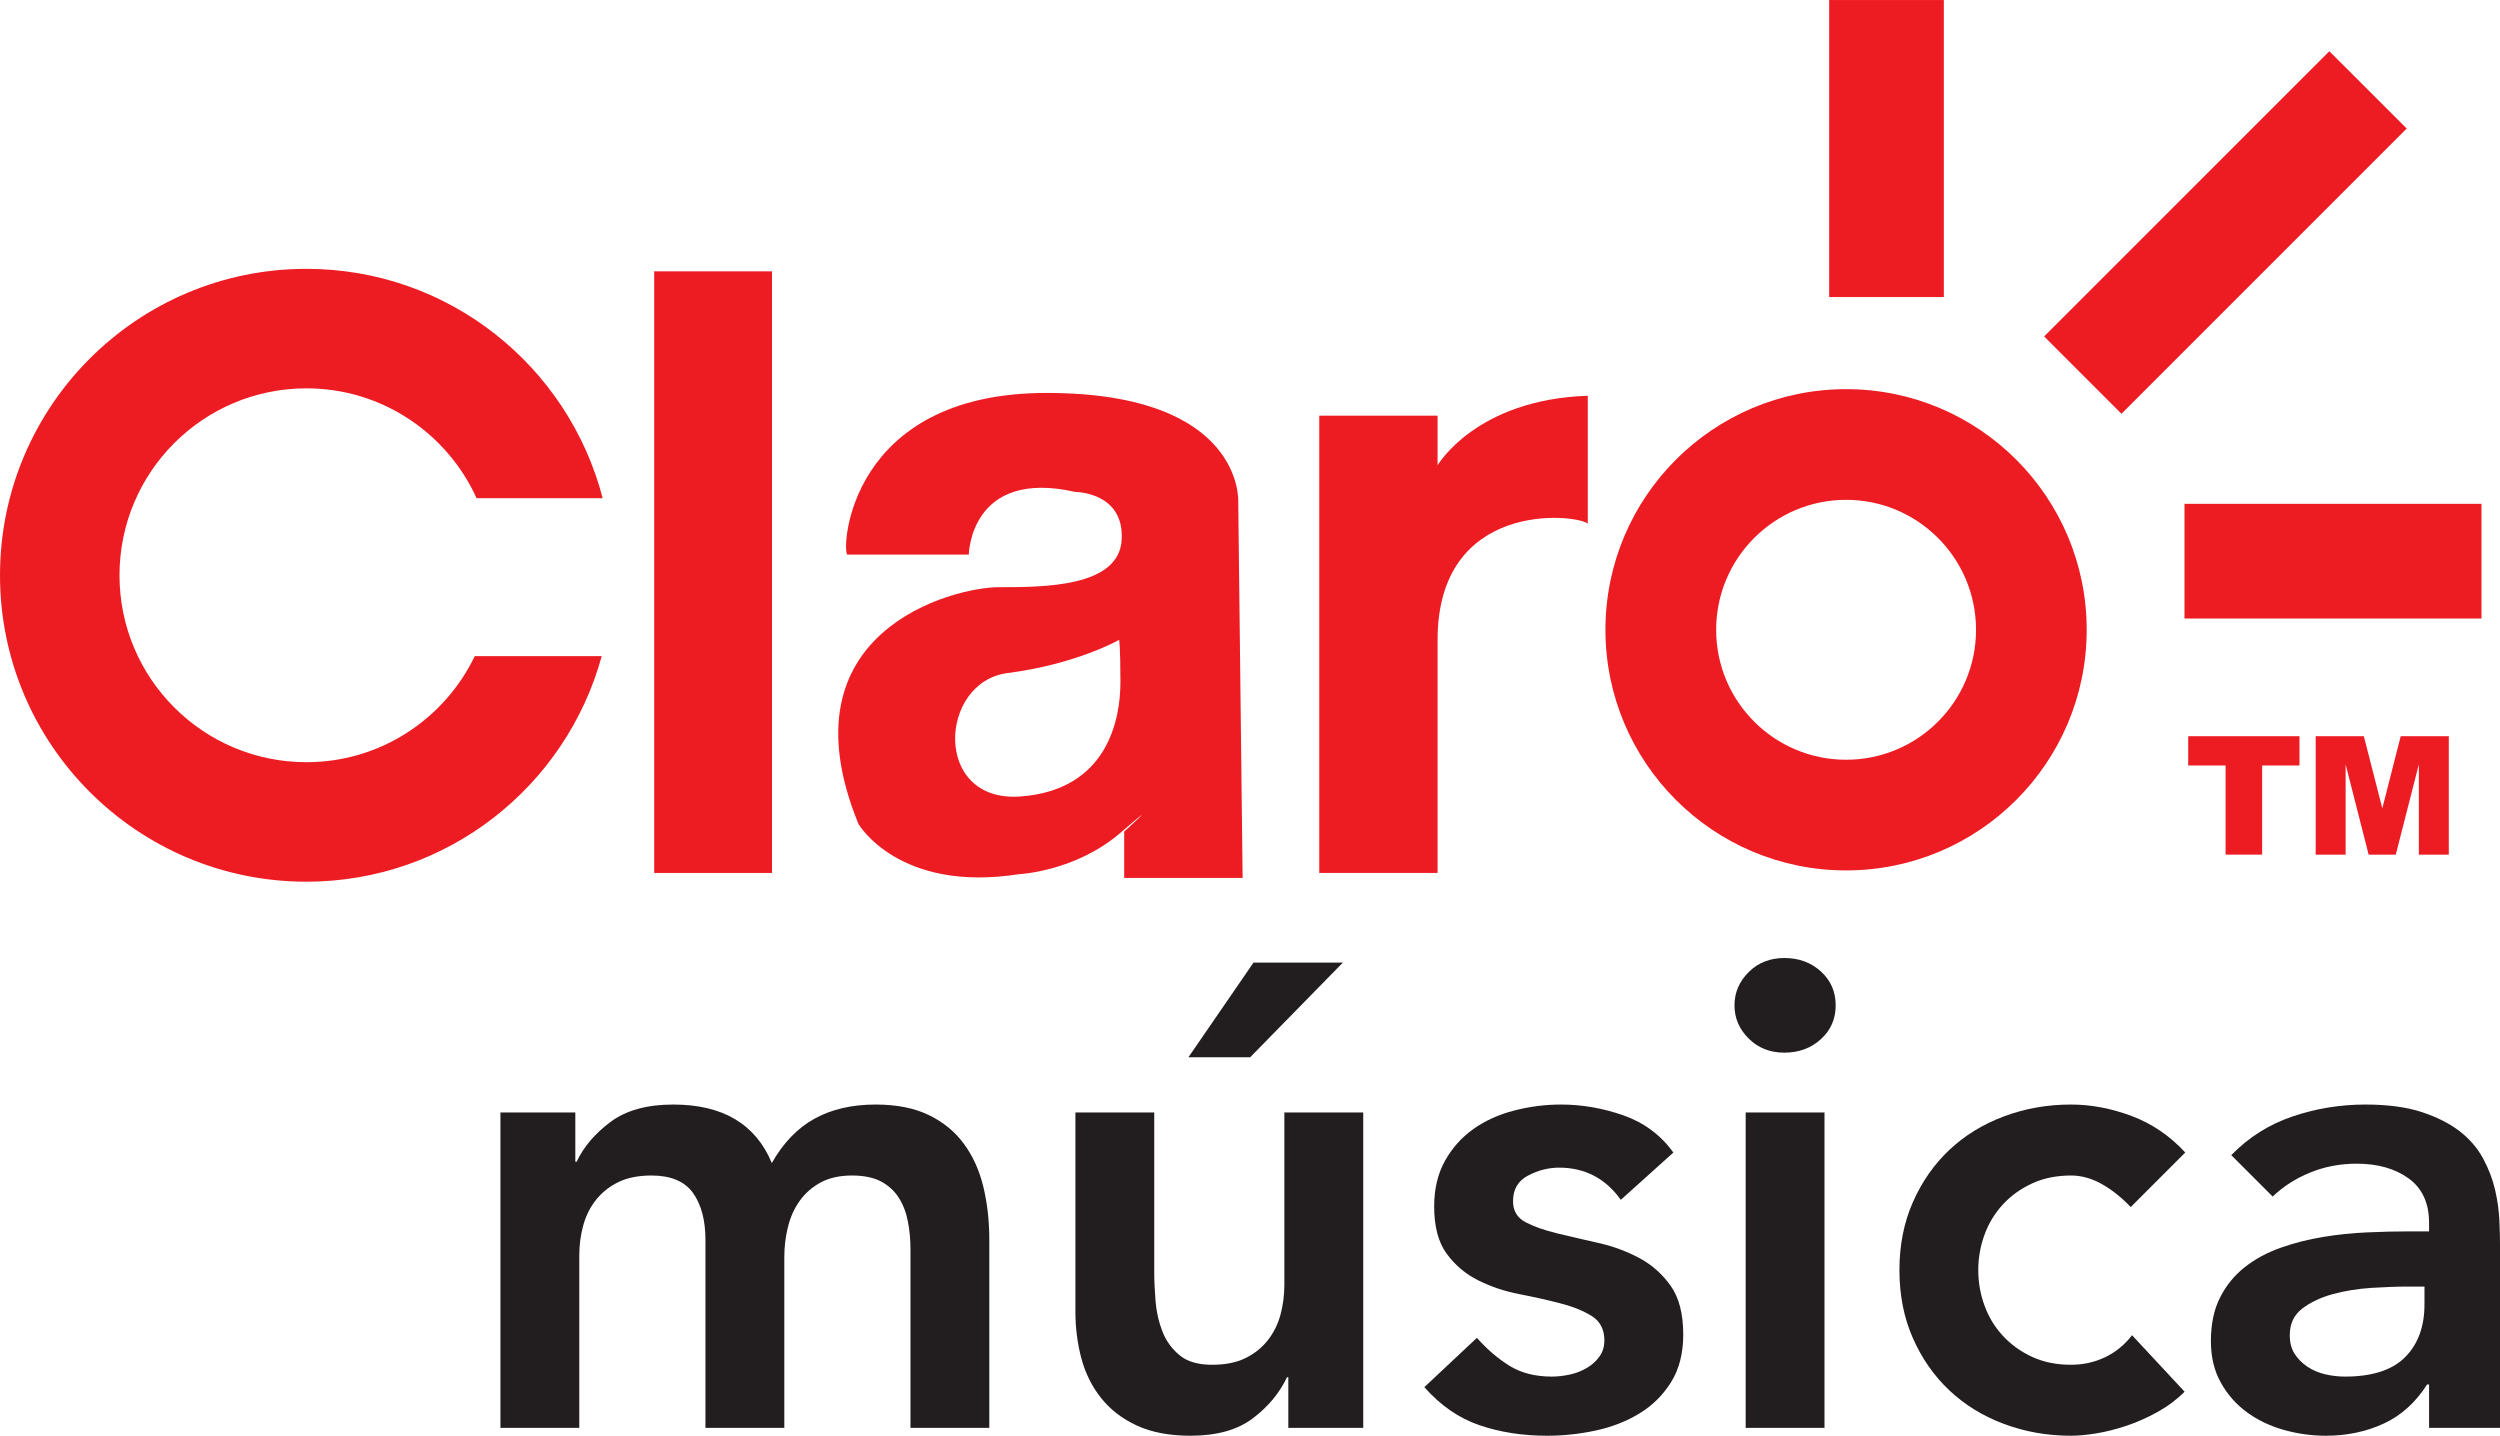<?xml version="1.0" encoding="UTF-8"?>
<svg xmlns="http://www.w3.org/2000/svg" xmlns:xlink="http://www.w3.org/1999/xlink" width="274.25pt" height="157.5pt" viewBox="0 0 274.25 157.5" version="1.1">
<defs>
<clipPath id="clip1">
  <path d="M 117 105 L 150 105 L 150 157.5 L 117 157.5 Z M 117 105 "/>
</clipPath>
<clipPath id="clip2">
  <path d="M 156 121 L 185 121 L 185 157.5 L 156 157.5 Z M 156 121 "/>
</clipPath>
<clipPath id="clip3">
  <path d="M 208 121 L 240 121 L 240 157.5 L 208 157.5 Z M 208 121 "/>
</clipPath>
<clipPath id="clip4">
  <path d="M 242 121 L 274.25 121 L 274.25 157.5 L 242 157.5 Z M 242 121 "/>
</clipPath>
</defs>
<g id="surface1">
<path style=" stroke:none;fill-rule:nonzero;fill:rgb(92.899%,10.999%,13.699%);fill-opacity:1;" d="M 33.613 83.613 C 22.289 83.613 13.109 74.43 13.109 63.109 C 13.109 51.785 22.289 42.602 33.613 42.602 C 41.922 42.602 49.059 47.551 52.281 54.652 L 66.113 54.652 C 62.359 40.188 49.254 29.492 33.613 29.492 C 15.051 29.492 0 44.547 0 63.109 C 0 81.672 15.051 96.723 33.613 96.723 C 49.105 96.723 62.113 86.23 66.008 71.977 L 52.082 71.977 C 48.773 78.852 41.758 83.613 33.613 83.613 "/>
<path style=" stroke:none;fill-rule:nonzero;fill:rgb(92.899%,10.999%,13.699%);fill-opacity:1;" d="M 202.516 83.344 C 194.645 83.344 188.262 76.961 188.262 69.09 C 188.262 61.219 194.645 54.832 202.516 54.832 C 210.387 54.832 216.77 61.219 216.77 69.09 C 216.77 76.961 210.387 83.344 202.516 83.344 M 202.516 42.691 C 187.934 42.691 176.117 54.512 176.117 69.09 C 176.117 83.664 187.934 95.484 202.516 95.484 C 217.094 95.484 228.91 83.664 228.91 69.09 C 228.91 54.512 217.094 42.691 202.516 42.691 "/>
<path style=" stroke:none;fill-rule:nonzero;fill:rgb(92.899%,10.999%,13.699%);fill-opacity:1;" d="M 111.91 87.375 C 102.285 88.062 102.977 74.797 110.539 73.832 C 118.098 72.867 122.773 70.188 122.773 70.188 C 122.773 70.188 122.91 70.879 122.91 74.863 C 122.91 78.848 121.535 86.688 111.91 87.375 M 123.324 91.223 L 123.324 96.312 L 136.316 96.312 L 135.836 55.066 C 135.836 55.066 136.523 43.105 114.801 43.105 C 93.078 43.105 92.32 60.223 92.941 60.84 L 106.277 60.84 C 106.277 60.84 106.414 51.352 117.961 53.965 C 117.961 53.965 123.324 53.965 123.051 59.191 C 122.773 64.414 114.523 64.414 109.574 64.414 C 104.625 64.414 85.516 69.223 94.176 90.398 C 94.176 90.398 98.578 97.961 111.773 95.898 C 111.773 95.898 117.961 95.625 122.91 91.359 C 127.859 87.098 123.324 91.223 123.324 91.223 "/>
<path style=" stroke:none;fill-rule:nonzero;fill:rgb(92.899%,10.999%,13.699%);fill-opacity:1;" d="M 174.18 57.438 C 172.773 56.359 157.703 54.859 157.703 70.191 L 157.703 95.762 L 144.723 95.762 L 144.723 45.598 L 157.703 45.598 L 157.703 51.043 C 157.703 51.043 161.887 43.824 174.18 43.414 "/>
<path style=" stroke:none;fill-rule:nonzero;fill:rgb(92.899%,10.999%,13.699%);fill-opacity:1;" d="M 71.766 95.762 L 84.691 95.762 L 84.691 29.766 L 71.766 29.766 Z M 71.766 95.762 "/>
<path style=" stroke:none;fill-rule:nonzero;fill:rgb(92.899%,10.999%,13.699%);fill-opacity:1;" d="M 200.66 32.586 L 213.238 32.586 L 213.238 0.004 L 200.66 0.004 Z M 200.66 32.586 "/>
<path style=" stroke:none;fill-rule:nonzero;fill:rgb(92.899%,10.999%,13.699%);fill-opacity:1;" d="M 239.637 67.852 L 272.219 67.852 L 272.219 55.27 L 239.637 55.27 Z M 239.637 67.852 "/>
<path style=" stroke:none;fill-rule:nonzero;fill:rgb(92.899%,10.999%,13.699%);fill-opacity:1;" d="M 232.727 45.391 L 224.242 36.906 L 255.531 5.621 L 264.016 14.102 Z M 232.727 45.391 "/>
<path style=" stroke:none;fill-rule:nonzero;fill:rgb(92.899%,10.999%,13.699%);fill-opacity:1;" d="M 240.047 80.762 L 252.254 80.762 L 252.254 83.973 L 248.156 83.973 L 248.156 93.754 L 244.148 93.754 L 244.148 83.973 L 240.047 83.973 "/>
<path style=" stroke:none;fill-rule:nonzero;fill:rgb(92.899%,10.999%,13.699%);fill-opacity:1;" d="M 254.031 80.762 L 259.312 80.762 L 261.34 88.668 L 263.359 80.762 L 268.633 80.762 L 268.633 93.754 L 265.348 93.754 L 265.348 83.848 L 262.816 93.754 L 259.84 93.754 L 257.316 83.848 L 257.316 93.754 L 254.031 93.754 "/>
<path style=" stroke:none;fill-rule:nonzero;fill:rgb(13.3%,11.8%,12.199%);fill-opacity:1;" d="M 54.898 122.035 L 63.113 122.035 L 63.113 127.441 L 63.258 127.441 C 64.027 125.805 65.266 124.352 66.969 123.078 C 68.676 121.805 70.973 121.168 73.855 121.168 C 79.285 121.168 82.891 123.305 84.668 127.586 C 85.918 125.375 87.48 123.754 89.355 122.719 C 91.227 121.684 93.461 121.168 96.059 121.168 C 98.363 121.168 100.312 121.555 101.895 122.324 C 103.48 123.09 104.77 124.148 105.754 125.496 C 106.738 126.84 107.449 128.414 107.879 130.215 C 108.312 132.02 108.527 133.953 108.527 136.02 L 108.527 156.637 L 99.879 156.637 L 99.879 137.027 C 99.879 135.973 99.781 134.949 99.59 133.965 C 99.398 132.977 99.059 132.117 98.582 131.371 C 98.098 130.625 97.453 130.035 96.637 129.602 C 95.816 129.172 94.762 128.953 93.461 128.953 C 92.117 128.953 90.977 129.207 90.039 129.711 C 89.102 130.215 88.332 130.891 87.73 131.727 C 87.129 132.57 86.699 133.531 86.434 134.613 C 86.168 135.695 86.039 136.789 86.039 137.895 L 86.039 156.637 L 77.387 156.637 L 77.387 136.02 C 77.387 133.855 76.93 132.141 76.02 130.863 C 75.105 129.594 73.59 128.953 71.477 128.953 C 70.035 128.953 68.82 129.195 67.836 129.676 C 66.852 130.156 66.035 130.805 65.387 131.621 C 64.734 132.438 64.27 133.375 63.98 134.434 C 63.691 135.492 63.547 136.598 63.547 137.75 L 63.547 156.637 L 54.898 156.637 "/>
<g clip-path="url(#clip1)" clip-rule="nonzero">
<path style=" stroke:none;fill-rule:nonzero;fill:rgb(13.3%,11.8%,12.199%);fill-opacity:1;" d="M 137.508 105.598 L 147.312 105.598 L 137.145 115.98 L 130.371 115.98 Z M 149.547 156.637 L 141.328 156.637 L 141.328 151.082 L 141.184 151.082 C 140.367 152.816 139.117 154.316 137.438 155.59 C 135.754 156.863 133.469 157.5 130.59 157.5 C 128.281 157.5 126.32 157.125 124.715 156.383 C 123.102 155.641 121.793 154.629 120.785 153.355 C 119.773 152.082 119.055 150.629 118.621 148.992 C 118.188 147.363 117.973 145.656 117.973 143.875 L 117.973 122.035 L 126.621 122.035 L 126.621 139.551 C 126.621 140.512 126.672 141.582 126.766 142.758 C 126.863 143.938 127.113 145.039 127.523 146.074 C 127.93 147.109 128.555 147.973 129.398 148.668 C 130.238 149.367 131.426 149.715 132.965 149.715 C 134.406 149.715 135.621 149.477 136.605 148.992 C 137.59 148.516 138.41 147.867 139.059 147.047 C 139.707 146.23 140.176 145.293 140.465 144.238 C 140.75 143.18 140.895 142.074 140.895 140.918 L 140.895 122.035 L 149.547 122.035 "/>
</g>
<g clip-path="url(#clip2)" clip-rule="nonzero">
<path style=" stroke:none;fill-rule:nonzero;fill:rgb(13.3%,11.8%,12.199%);fill-opacity:1;" d="M 177.805 131.621 C 176.117 129.266 173.863 128.09 171.027 128.09 C 169.871 128.09 168.742 128.379 167.637 128.953 C 166.531 129.531 165.98 130.469 165.98 131.766 C 165.98 132.824 166.438 133.594 167.352 134.074 C 168.262 134.555 169.414 134.961 170.809 135.297 C 172.203 135.637 173.703 135.98 175.316 136.344 C 176.926 136.703 178.426 137.258 179.82 138 C 181.215 138.746 182.367 139.77 183.281 141.066 C 184.195 142.359 184.652 144.141 184.652 146.398 C 184.652 148.465 184.203 150.207 183.316 151.625 C 182.43 153.043 181.273 154.184 179.855 155.051 C 178.438 155.914 176.84 156.539 175.062 156.926 C 173.285 157.309 171.508 157.5 169.73 157.5 C 167.035 157.5 164.562 157.117 162.305 156.348 C 160.047 155.578 158.027 154.184 156.25 152.168 L 162.016 146.762 C 163.121 148.012 164.312 149.031 165.586 149.824 C 166.855 150.613 168.406 151.012 170.234 151.012 C 170.859 151.012 171.508 150.938 172.18 150.797 C 172.852 150.652 173.477 150.414 174.055 150.074 C 174.633 149.738 175.102 149.32 175.461 148.812 C 175.82 148.309 176 147.723 176 147.047 C 176 145.848 175.543 144.957 174.633 144.379 C 173.719 143.805 172.562 143.336 171.172 142.977 C 169.777 142.613 168.273 142.277 166.664 141.965 C 165.055 141.656 163.555 141.148 162.16 140.453 C 160.766 139.758 159.613 138.781 158.699 137.531 C 157.785 136.281 157.328 134.555 157.328 132.344 C 157.328 130.422 157.727 128.75 158.52 127.332 C 159.312 125.914 160.359 124.75 161.656 123.836 C 162.953 122.922 164.441 122.25 166.125 121.82 C 167.809 121.387 169.512 121.168 171.242 121.168 C 173.551 121.168 175.832 121.566 178.09 122.355 C 180.352 123.152 182.176 124.508 183.57 126.43 "/>
</g>
<path style=" stroke:none;fill-rule:nonzero;fill:rgb(13.3%,11.8%,12.199%);fill-opacity:1;" d="M 191.5 122.035 L 200.148 122.035 L 200.148 156.637 L 191.5 156.637 Z M 190.273 110.285 C 190.273 108.891 190.789 107.68 191.824 106.645 C 192.855 105.609 194.168 105.094 195.75 105.094 C 197.34 105.094 198.672 105.586 199.754 106.57 C 200.836 107.559 201.375 108.793 201.375 110.285 C 201.375 111.773 200.836 113.012 199.754 113.996 C 198.672 114.98 197.34 115.477 195.75 115.477 C 194.168 115.477 192.855 114.957 191.824 113.922 C 190.789 112.891 190.273 111.68 190.273 110.285 "/>
<g clip-path="url(#clip3)" clip-rule="nonzero">
<path style=" stroke:none;fill-rule:nonzero;fill:rgb(13.3%,11.8%,12.199%);fill-opacity:1;" d="M 233.742 132.414 C 232.73 131.355 231.676 130.516 230.57 129.891 C 229.465 129.266 228.336 128.953 227.184 128.953 C 225.598 128.953 224.18 129.242 222.93 129.82 C 221.676 130.395 220.609 131.164 219.719 132.125 C 218.832 133.09 218.156 134.191 217.703 135.441 C 217.246 136.691 217.016 137.988 217.016 139.336 C 217.016 140.68 217.246 141.977 217.703 143.227 C 218.156 144.477 218.832 145.582 219.719 146.543 C 220.609 147.504 221.676 148.273 222.93 148.852 C 224.18 149.426 225.598 149.715 227.184 149.715 C 228.527 149.715 229.777 149.438 230.93 148.887 C 232.082 148.336 233.066 147.531 233.887 146.473 L 239.652 152.672 C 238.789 153.535 237.789 154.281 236.66 154.906 C 235.531 155.531 234.391 156.035 233.238 156.418 C 232.082 156.805 230.977 157.078 229.922 157.25 C 228.863 157.418 227.949 157.5 227.184 157.5 C 224.586 157.5 222.137 157.066 219.828 156.203 C 217.523 155.34 215.527 154.113 213.844 152.523 C 212.164 150.938 210.828 149.031 209.844 146.797 C 208.859 144.559 208.367 142.074 208.367 139.336 C 208.367 136.598 208.859 134.105 209.844 131.875 C 210.828 129.641 212.164 127.727 213.844 126.145 C 215.527 124.559 217.523 123.332 219.828 122.469 C 222.137 121.602 224.586 121.168 227.184 121.168 C 229.391 121.168 231.613 121.59 233.852 122.43 C 236.086 123.273 238.043 124.605 239.723 126.43 "/>
</g>
<g clip-path="url(#clip4)" clip-rule="nonzero">
<path style=" stroke:none;fill-rule:nonzero;fill:rgb(13.3%,11.8%,12.199%);fill-opacity:1;" d="M 265.965 141.137 L 264.16 141.137 C 262.961 141.137 261.613 141.188 260.121 141.281 C 258.633 141.379 257.23 141.605 255.906 141.965 C 254.586 142.328 253.469 142.855 252.555 143.551 C 251.645 144.246 251.188 145.223 251.188 146.473 C 251.188 147.289 251.367 147.973 251.727 148.527 C 252.086 149.078 252.555 149.547 253.133 149.934 C 253.711 150.316 254.359 150.594 255.078 150.762 C 255.801 150.93 256.52 151.012 257.242 151.012 C 260.223 151.012 262.418 150.305 263.836 148.887 C 265.254 147.469 265.965 145.531 265.965 143.082 Z M 266.469 151.875 L 266.254 151.875 C 265 153.848 263.414 155.277 261.496 156.168 C 259.57 157.055 257.457 157.5 255.148 157.5 C 253.566 157.5 252.016 157.281 250.5 156.852 C 248.984 156.418 247.641 155.77 246.465 154.906 C 245.285 154.043 244.336 152.957 243.617 151.66 C 242.895 150.363 242.535 148.852 242.535 147.117 C 242.535 145.246 242.871 143.648 243.547 142.328 C 244.215 141.004 245.117 139.902 246.246 139.012 C 247.375 138.121 248.688 137.41 250.176 136.883 C 251.664 136.355 253.215 135.961 254.828 135.695 C 256.438 135.43 258.059 135.262 259.691 135.191 C 261.324 135.117 262.863 135.082 264.305 135.082 L 266.469 135.082 L 266.469 134.145 C 266.469 131.98 265.723 130.359 264.234 129.277 C 262.742 128.199 260.844 127.656 258.539 127.656 C 256.711 127.656 255.008 127.98 253.422 128.629 C 251.836 129.277 250.465 130.156 249.312 131.262 L 244.77 126.719 C 246.691 124.75 248.938 123.332 251.512 122.469 C 254.078 121.602 256.734 121.168 259.477 121.168 C 261.926 121.168 263.992 121.445 265.676 121.996 C 267.355 122.551 268.75 123.258 269.855 124.121 C 270.961 124.988 271.812 125.988 272.414 127.117 C 273.016 128.242 273.449 129.387 273.715 130.539 C 273.977 131.695 274.133 132.812 274.184 133.895 C 274.23 134.973 274.254 135.922 274.254 136.738 L 274.254 156.637 L 266.469 156.637 "/>
</g>
</g>
</svg>
